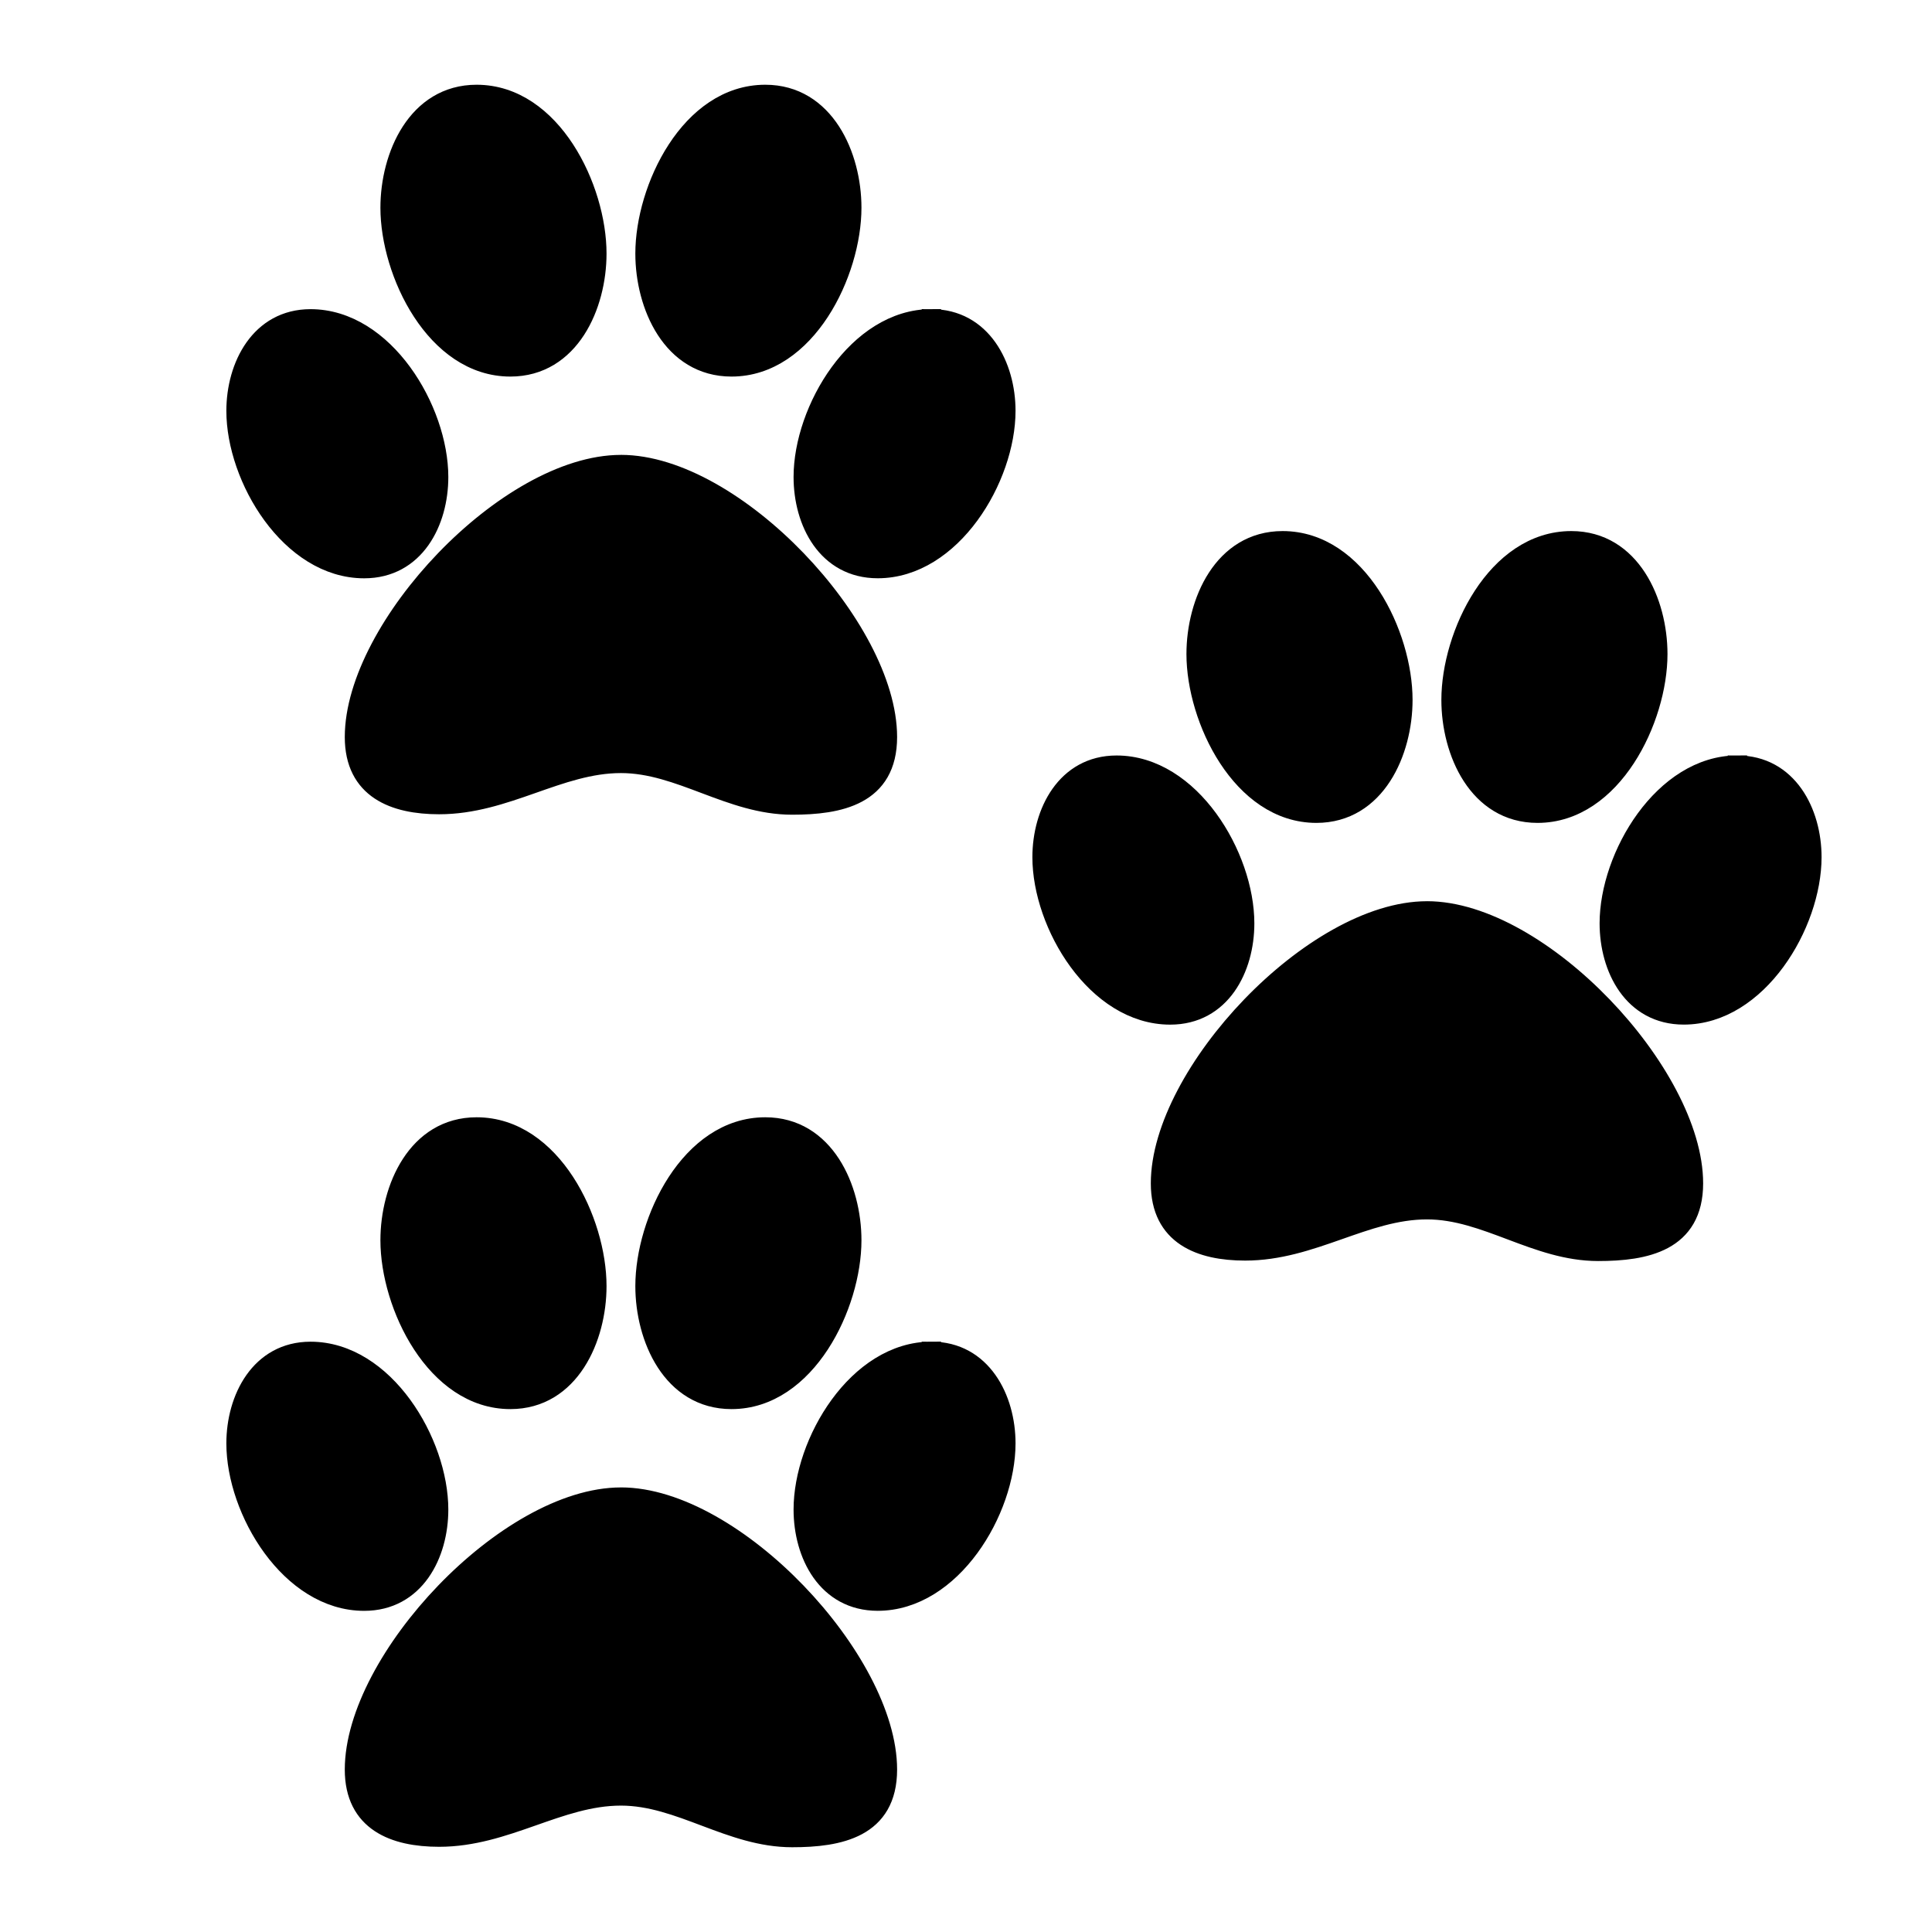 <svg width="100" height="100" xmlns="http://www.w3.org/2000/svg">
 <!-- Created with Method Draw - http://github.com/duopixel/Method-Draw/ -->

 <g>
  <title>background</title>
  <rect fill="none" id="canvas_background" height="102" width="102" y="-1" x="-1"/>
 </g>
 <g>
  <title>Layer 1</title>
  <g stroke="null" id="svg_1">
   <g stroke="null" id="svg_5">
    <path stroke="null" d="m30.894,66.568c0,2.682 -1.389,5.867 -4.478,5.867c-3.879,0 -6.226,-4.884 -6.226,-8.238c0,-2.682 1.389,-5.867 4.478,-5.867c3.904,0 6.226,4.884 6.226,8.238zm-8.189,11.567c0,2.323 -1.222,4.742 -3.856,4.742c-3.832,0 -6.633,-4.694 -6.633,-8.166c0,-2.323 1.244,-4.765 3.856,-4.765c3.832,0 6.633,4.717 6.633,8.19l0,-0.002zm9.435,-0.647c5.867,0 13.794,8.454 13.794,14.105c0,3.041 -2.491,3.52 -4.934,3.52c-3.209,0 -5.795,-2.155 -8.86,-2.155c-3.209,0 -5.939,2.132 -9.412,2.132c-2.323,0 -4.382,-0.791 -4.382,-3.496c0,-5.675 7.927,-14.105 13.794,-14.105l0,-0.002zm5.723,-5.053c-3.09,0 -4.478,-3.185 -4.478,-5.867c0,-3.353 2.323,-8.238 6.226,-8.238c3.09,0 4.478,3.185 4.478,5.867c0,3.353 -2.346,8.238 -6.226,8.238zm10.345,-2.491c2.61,0 3.856,2.443 3.856,4.765c0,3.473 -2.802,8.166 -6.633,8.166c-2.635,0 -3.856,-2.418 -3.856,-4.742c0,-3.473 2.802,-8.19 6.633,-8.19l0,0.002z" id="svg_4"/>
   </g>
   <g stroke="null" id="svg_7">
    <path stroke="null" d="m72.614,36.226c0,2.682 -1.389,5.867 -4.478,5.867c-3.879,0 -6.226,-4.884 -6.226,-8.238c0,-2.682 1.389,-5.867 4.478,-5.867c3.904,0 6.226,4.884 6.226,8.238zm-8.189,11.567c0,2.323 -1.222,4.742 -3.856,4.742c-3.832,0 -6.633,-4.694 -6.633,-8.166c0,-2.323 1.244,-4.765 3.856,-4.765c3.832,0 6.633,4.717 6.633,8.19l0,-0.002zm9.435,-0.647c5.867,0 13.794,8.454 13.794,14.105c0,3.041 -2.491,3.52 -4.934,3.52c-3.209,0 -5.795,-2.155 -8.86,-2.155c-3.209,0 -5.939,2.132 -9.412,2.132c-2.323,0 -4.382,-0.791 -4.382,-3.496c0,-5.675 7.927,-14.105 13.794,-14.105l0,-0.002zm5.723,-5.053c-3.09,0 -4.478,-3.185 -4.478,-5.867c0,-3.353 2.323,-8.238 6.226,-8.238c3.09,0 4.478,3.185 4.478,5.867c0,3.353 -2.346,8.238 -6.226,8.238zm10.345,-2.491c2.61,0 3.856,2.443 3.856,4.765c0,3.473 -2.802,8.166 -6.633,8.166c-2.635,0 -3.856,-2.418 -3.856,-4.742c0,-3.473 2.802,-8.19 6.633,-8.19l0,0.002z" id="svg_6"/>
   </g>
   <g stroke="null" id="svg_9">
    <path stroke="null" d="m30.894,13.124c0,2.682 -1.389,5.867 -4.478,5.867c-3.879,0 -6.226,-4.884 -6.226,-8.238c0,-2.682 1.389,-5.867 4.478,-5.867c3.904,0 6.226,4.884 6.226,8.238zm-8.189,11.567c0,2.323 -1.222,4.742 -3.856,4.742c-3.832,0 -6.633,-4.694 -6.633,-8.166c0,-2.323 1.244,-4.765 3.856,-4.765c3.832,0 6.633,4.717 6.633,8.19l0,-0.002zm9.435,-0.647c5.867,0 13.794,8.454 13.794,14.105c0,3.041 -2.491,3.52 -4.934,3.52c-3.209,0 -5.795,-2.155 -8.86,-2.155c-3.209,0 -5.939,2.132 -9.412,2.132c-2.323,0 -4.382,-0.791 -4.382,-3.496c0,-5.675 7.927,-14.105 13.794,-14.105l0,-0.002zm5.723,-5.053c-3.09,0 -4.478,-3.185 -4.478,-5.867c0,-3.353 2.323,-8.238 6.226,-8.238c3.09,0 4.478,3.185 4.478,5.867c0,3.353 -2.346,8.238 -6.226,8.238zm10.345,-2.491c2.61,0 3.856,2.443 3.856,4.765c0,3.473 -2.802,8.166 -6.633,8.166c-2.635,0 -3.856,-2.418 -3.856,-4.742c0,-3.473 2.802,-8.19 6.633,-8.19l0,0.002z" id="svg_8"/>
   </g>
  </g>
 </g>
</svg>